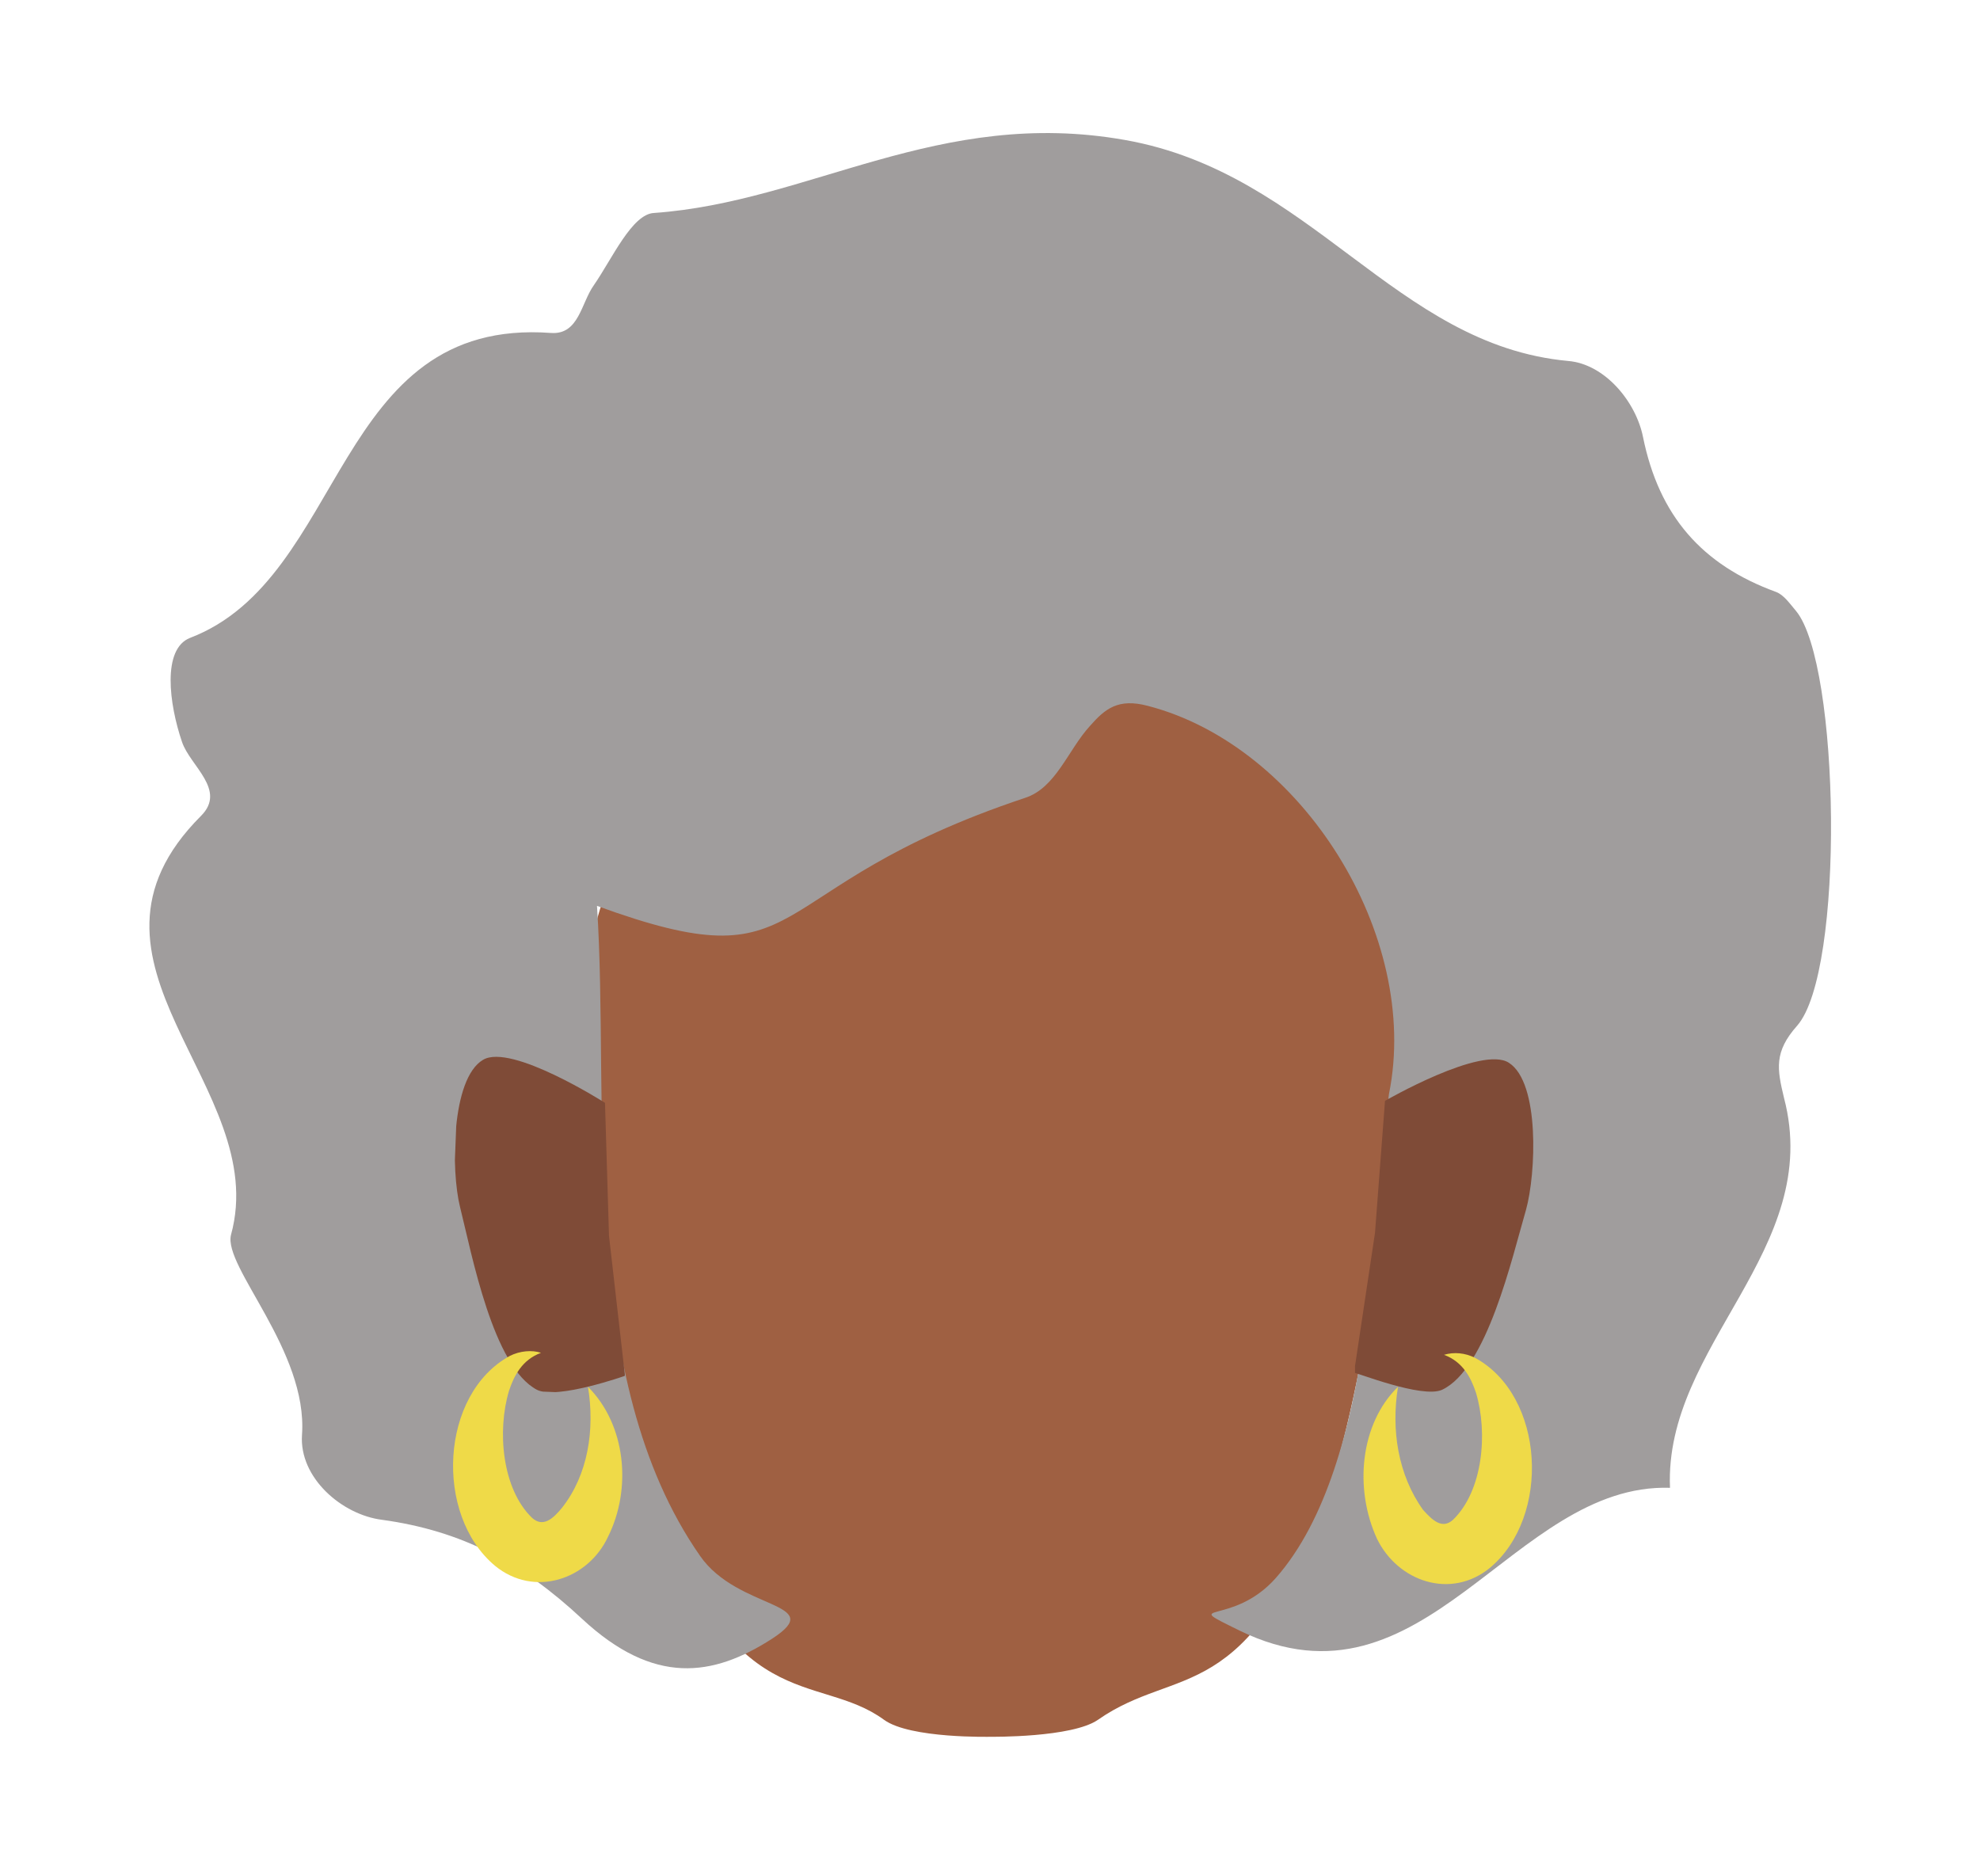 <?xml version="1.0" encoding="utf-8"?>
<!-- Generator: Adobe Illustrator 26.0.2, SVG Export Plug-In . SVG Version: 6.00 Build 0)  -->
<svg version="1.1" id="Layer_1" xmlns="http://www.w3.org/2000/svg" xmlns:xlink="http://www.w3.org/1999/xlink" x="0px" y="0px"
	 viewBox="0 0 198 187.6" style="enable-background:new 0 0 198 187.6;" xml:space="preserve">
<style type="text/css">
	.st0{fill:none;}
	.st1{fill:#9F6042;}
	.st2{fill:none;stroke:#424242;stroke-miterlimit:10;}
	.st3{fill:#A09D9D;}
	.st4{clip-path:url(#SVGID_00000118392037610013036970000011594913785436932775_);}
	.st5{fill:#7F4B37;}
	.st6{clip-path:url(#SVGID_00000141423569592232650430000007463709405285952181_);}
	.st7{fill:#EFDA48;}
</style>
<g>
	<g id="Calque_3">
		<rect x="99" y="62" class="st0" width="41.7" height="112.3"/>
		<path class="st1" d="M139.6,97.1c-1.2-6.9-5.8-19.5-10.8-24.4c-5.8-5.7-17-9.4-26.3-10.4V62c-1.1,0-2.2,0-3.3,0
			c-0.5,0-1.1,0-1.6,0v0.1c-10.6,0.8-22.3,4.7-28.3,10.5c-5,4.9-9.6,17.5-10.8,24.4c-1.8,10.2,3.5,42.1,6.8,51.9
			c7.7,23.2,16.4,18.2,23.1,23.1c2.6,1.9,10.7,1.7,10.7,1.7s8.1,0.1,10.7-1.7c8-5.6,14.8-0.9,23.1-23.1
			C136.4,139.2,141.4,107.3,139.6,97.1z"/>
		<rect x="57.3" y="62" class="st0" width="41.7" height="112.3"/>
		<path class="st2" d="M103.6,40.3"/>
		<path class="st2" d="M98.5,80.5"/>
		<path class="st3" d="M59.7,90.6c1.3,19.9-2.1,47.2,10.3,65c3.8,5.5,12.9,4.6,7.2,8.3c-5.9,3.8-11.8,4.7-19-2c-6-5.6-12-8.8-20-9.9
			c-4-0.5-8.3-4.2-8-8.5c0.6-8.4-7.9-16.8-7.1-20c4.1-14.9-17.7-27.2-3-41.9c2.6-2.6-1.1-5-1.9-7.4c-1.3-3.8-2-9.3,0.8-10.4
			c15.7-6,14.3-32.1,36.1-30.5c2.8,0.2,3-3,4.3-4.8c1.8-2.6,3.8-7.1,6-7.2C81,20.2,93.9,10.7,112.5,14c18.7,3.3,27,20.5,44.3,22.1
			c3.7,0.3,6.8,4.1,7.5,7.6c1.6,7.9,5.9,12.8,13.3,15.5c0.8,0.3,1.4,1.2,2,1.9c4.4,5.3,4.9,36.1,0.1,41.5c-2.3,2.6-2,4.3-1.3,7.2
			c4,15.2-12,24.7-11.4,39c-15.8-0.5-24.5,23.3-43,14.3c-6.3-3.1-0.8-0.3,3.6-5.3c10.1-11.5,9.7-36.9,11.3-48.4
			c3.2-15.8-8.7-34.8-24.1-38.8c-3-0.8-4.3,0.3-5.8,2c-2.2,2.4-3.4,6.2-6.5,7.2C75.2,88.9,81.6,98.6,59.7,90.6z"/>
		<g id="_Repetition_miroir_">
			<g>
				<defs>
					<polygon id="SVGID_1_" points="135.5,105.9 135.5,105.9 153.4,105.9 153.4,139.2 135.5,139.2 					"/>
				</defs>
				<clipPath id="SVGID_00000162327144754891658910000004559937539380282754_">
					<use xlink:href="#SVGID_1_"  style="overflow:visible;"/>
				</clipPath>
				<g style="clip-path:url(#SVGID_00000162327144754891658910000004559937539380282754_);">
					<path class="st5" d="M144.2,139c4.5-2.1,7-13.2,8.4-18c1-3.6,1.4-12.7-1.7-14.7c-2.7-1.8-12.4,3.8-12.4,3.8l-1,13.2l-2.1,14
						C135.5,137.2,142.2,139.9,144.2,139z"/>
				</g>
			</g>
		</g>
		<g id="_Repetition_miroir_2">
			<g>
				<defs>
					<polygon id="SVGID_00000162313219692725011960000010366757861400342424_" points="63.8,106.3 63.8,106.3 45.9,105.5 
						44.6,138.8 62.4,139.5 					"/>
				</defs>
				<clipPath id="SVGID_00000023960081093782354160000007606943029990527626_">
					<use xlink:href="#SVGID_00000162313219692725011960000010366757861400342424_"  style="overflow:visible;"/>
				</clipPath>
				<g style="clip-path:url(#SVGID_00000023960081093782354160000007606943029990527626_);">
					<path class="st5" d="M53.7,139c-4.4-2.3-6.5-13.5-7.7-18.3c-0.9-3.6-0.9-12.8,2.3-14.7c2.8-1.7,12.2,4.3,12.2,4.3l0.4,13.3
						l1.6,14C62.5,137.6,55.7,140,53.7,139z"/>
				</g>
			</g>
		</g>
	</g>
	<g>
		<path class="st7" d="M58.8,138.7c3.8,3.8,4.4,10.2,2,15c-2,4.3-7.4,6.1-11.3,2.9c-6.1-5.1-5.5-17.2,1.5-21c1-0.5,2.2-0.6,3.1-0.3
			c-1.9,0.7-2.7,2.3-3.2,3.8c-1.2,4-0.7,9.8,2.3,12.7c1.1,1,2.1,0.1,3-1C58.8,147.5,59.5,143,58.8,138.7L58.8,138.7z"/>
	</g>
	<g>
		<path class="st7" d="M139.8,138.7c-0.7,4.3,0,8.8,2.5,12.3c0.9,1,1.9,2,3,1c3-2.9,3.5-8.7,2.3-12.7c-0.5-1.5-1.3-3.1-3.2-3.8
			c1-0.3,2.1-0.2,3.1,0.3c7,3.8,7.6,15.9,1.5,21c-3.9,3.2-9.2,1.4-11.3-2.9C135.4,148.9,136,142.4,139.8,138.7L139.8,138.7z"/>
	</g>
</g>
</svg>
